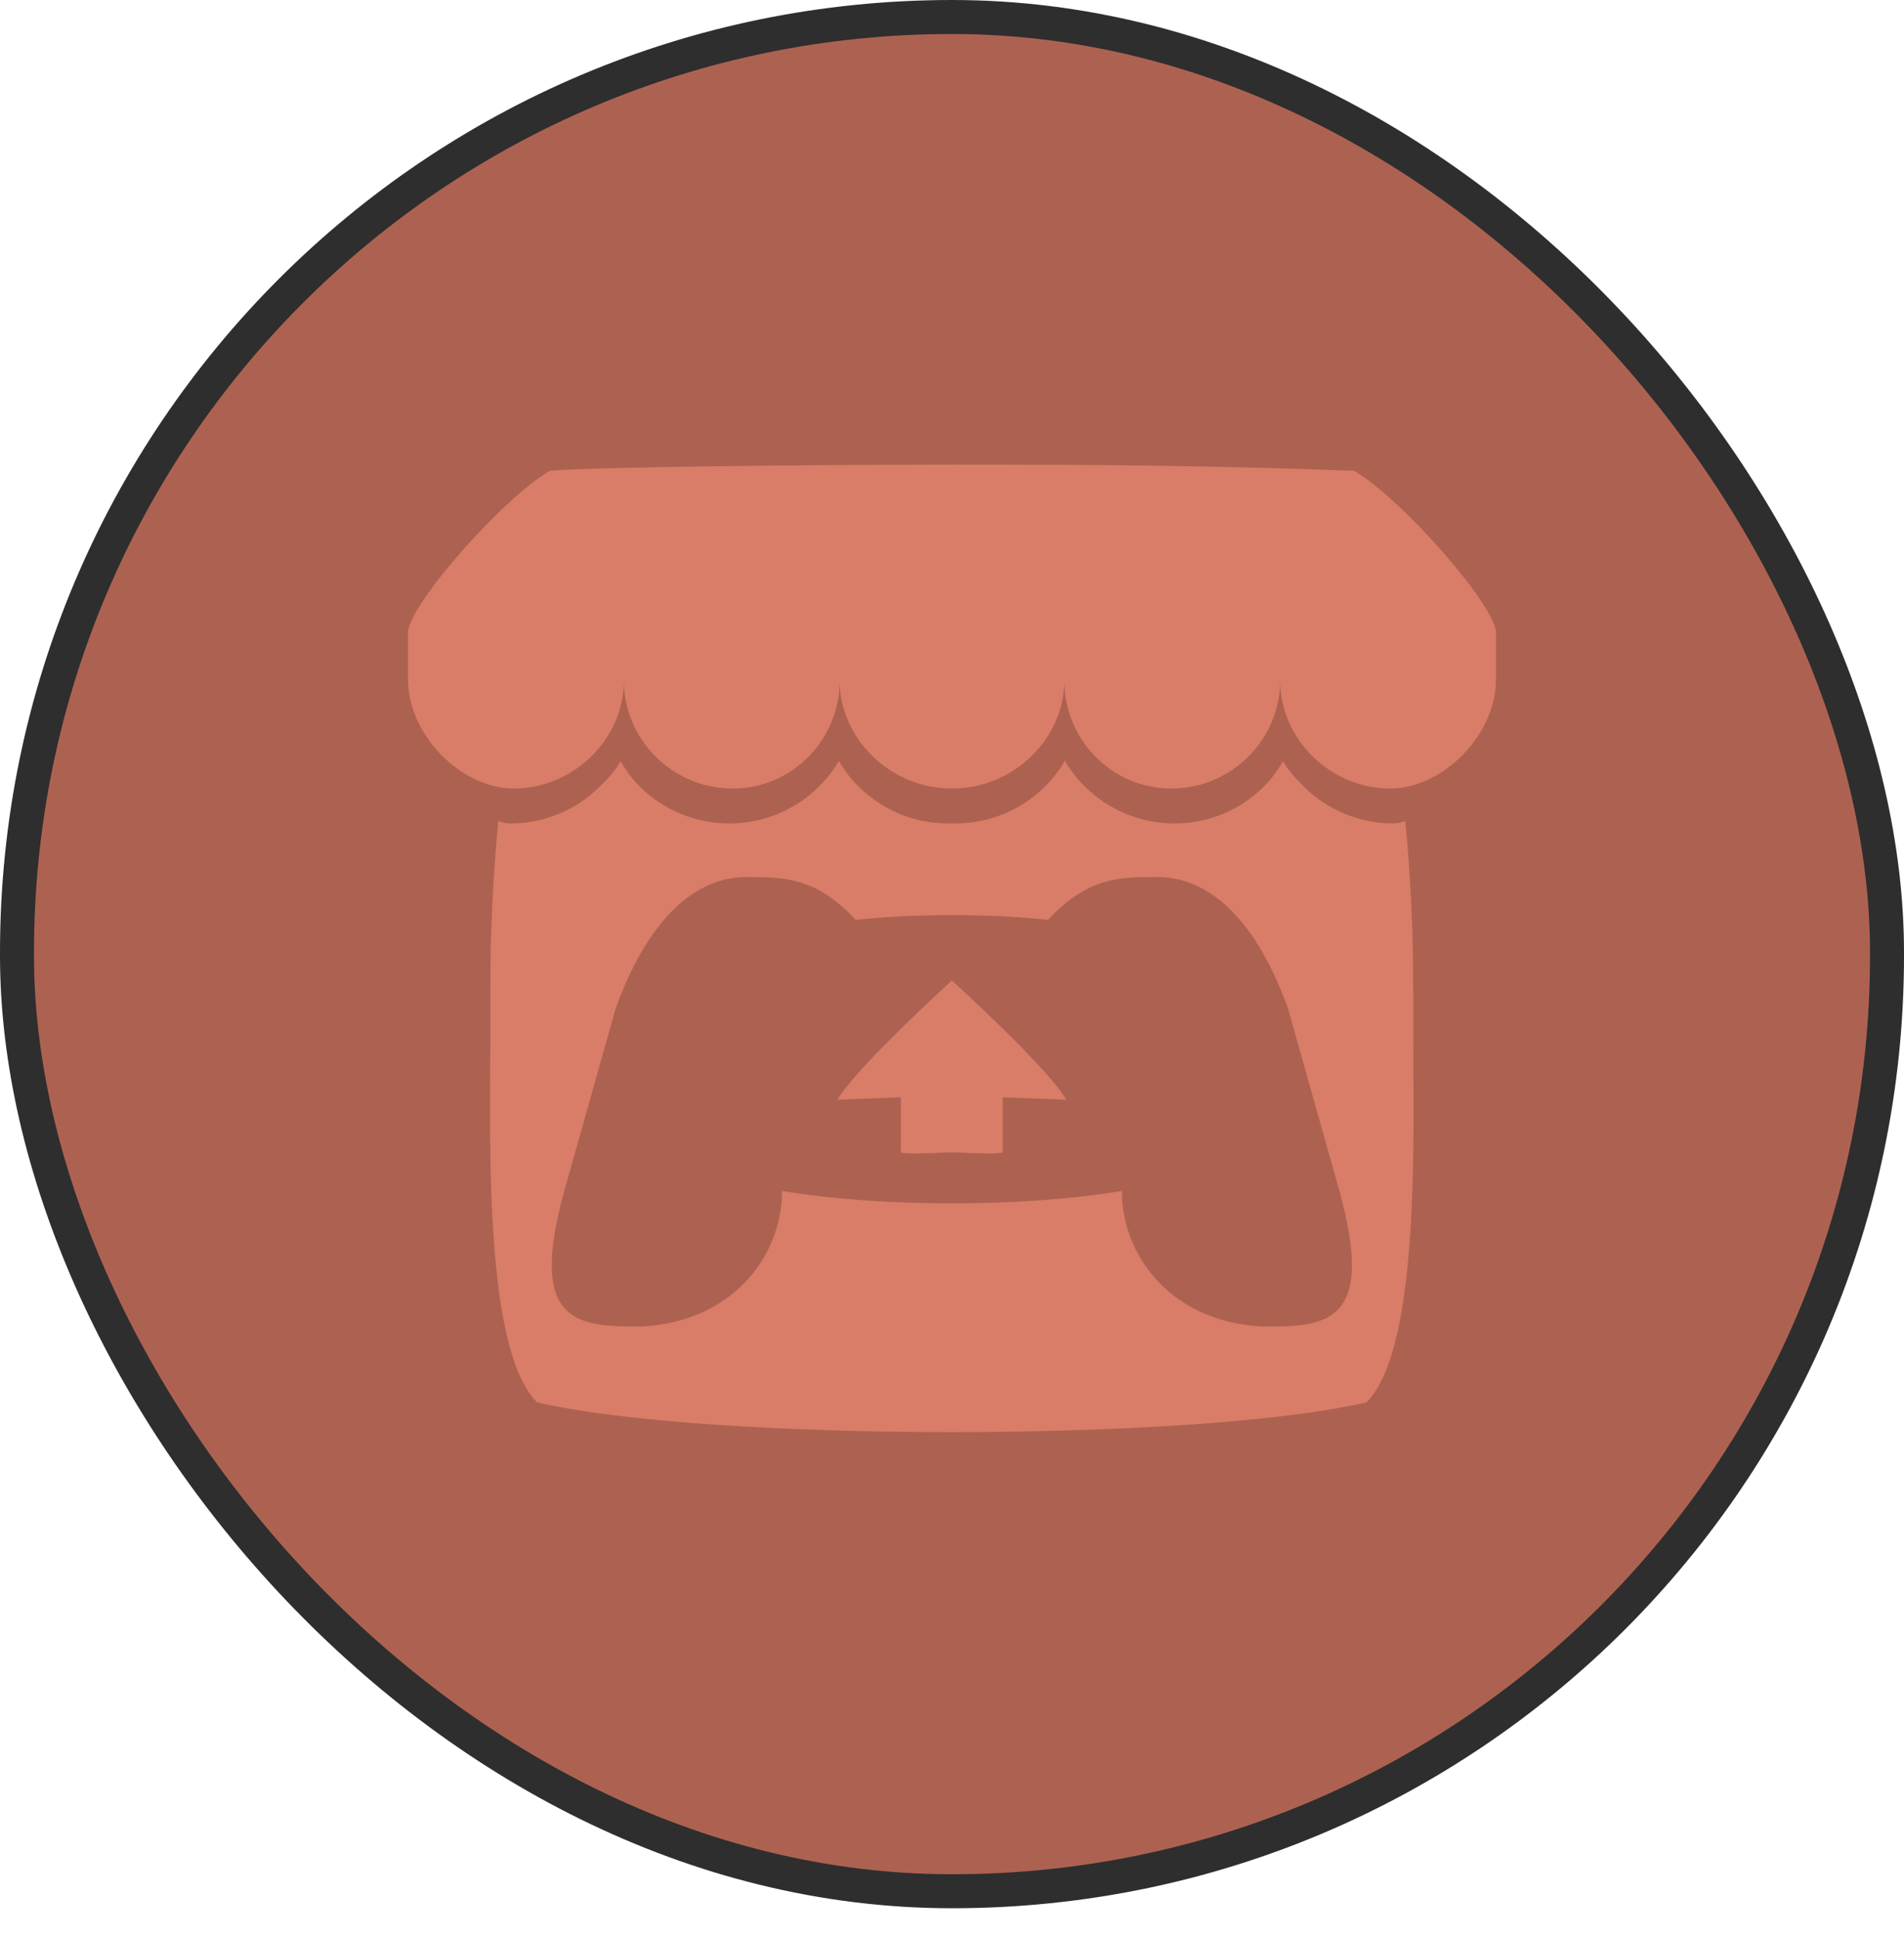 <svg width="56" height="57" viewBox="0 0 56 57" fill="none" xmlns="http://www.w3.org/2000/svg">
<rect x="0.5" y="0.5" width="55" height="55.104" rx="27.5" fill="#AD6251"/>
<rect x="0.5" y="0.5" width="55" height="55.104" rx="27.5" stroke="#2E2E2E"/>
<path d="M16.171 13.841C14.775 14.659 12.027 17.778 12 18.596V19.955C12 21.669 13.625 23.183 15.098 23.183C16.869 23.183 18.349 21.732 18.349 20.008C18.349 21.732 19.77 23.183 21.545 23.183C23.316 23.183 24.696 21.732 24.696 20.008C24.696 21.732 26.211 23.183 27.982 23.183H28.014C29.79 23.183 31.304 21.732 31.304 20.008C31.304 21.732 32.685 23.183 34.456 23.183C36.227 23.183 37.652 21.732 37.652 20.008C37.652 21.732 39.127 23.183 40.897 23.183C42.375 23.183 44 21.669 44 19.955V18.596C43.968 17.778 41.224 14.659 39.824 13.841C35.486 13.687 32.481 13.66 28.003 13.66C23.52 13.665 17.412 13.732 16.177 13.841H16.171ZM24.675 22.373C24.492 22.677 24.29 22.934 24.05 23.16V23.165C23.378 23.809 22.462 24.21 21.451 24.21C20.435 24.21 19.52 23.808 18.853 23.159C18.608 22.927 18.425 22.676 18.253 22.382C18.086 22.675 17.853 22.927 17.608 23.159C16.936 23.808 16.02 24.21 15.009 24.21C15.009 24.21 15.009 24.21 15.004 24.21C14.884 24.21 14.759 24.174 14.655 24.138C14.515 25.605 14.453 27.004 14.431 28.028V28.033C14.427 28.554 14.427 28.975 14.421 29.567C14.453 32.645 14.114 39.536 15.796 41.23C18.4 41.827 23.191 42.1 27.991 42.105H27.996C32.802 42.1 37.587 41.827 40.191 41.23C41.873 39.537 41.535 32.645 41.566 29.567C41.562 28.975 41.562 28.554 41.556 28.033V28.028C41.535 27.004 41.477 25.605 41.331 24.138C41.233 24.174 41.102 24.21 40.983 24.21H40.978C39.967 24.21 39.051 23.808 38.379 23.159H38.384C38.139 22.927 37.905 22.676 37.739 22.382H37.734C37.567 22.675 37.379 22.927 37.139 23.159C36.472 23.808 35.557 24.21 34.541 24.21C33.53 24.21 32.614 23.808 31.942 23.159C31.702 22.933 31.499 22.67 31.327 22.382L31.316 22.366C31.144 22.67 30.936 22.932 30.701 23.159C30.03 23.808 29.114 24.21 28.103 24.21H28.098C28.067 24.21 28.03 24.21 27.994 24.205C27.958 24.21 27.921 24.21 27.885 24.21C27.885 24.21 27.885 24.21 27.88 24.21C26.869 24.21 25.953 23.808 25.288 23.159C25.048 22.933 24.845 22.67 24.679 22.382L24.668 22.366L24.675 22.373ZM22.003 25.786C23.06 25.791 23.998 25.786 25.163 27.042C26.079 26.95 27.038 26.904 27.996 26.904C28.954 26.904 29.913 26.95 30.828 27.042C31.995 25.786 32.932 25.786 33.989 25.786H33.994C34.494 25.786 36.493 25.786 37.884 29.652L39.379 34.957C40.488 38.905 39.024 39.004 37.202 39.004C34.495 38.905 32.995 36.96 32.995 35.014C31.495 35.263 29.745 35.381 27.996 35.381C26.247 35.381 24.497 35.263 23.002 35.014C23.002 36.96 21.502 38.905 18.795 39.004C16.967 38.999 15.503 38.905 16.612 34.957L18.107 29.652C19.503 25.786 21.503 25.786 22.003 25.786ZM27.997 28.828C27.992 28.828 25.148 31.417 24.634 32.333L26.497 32.261V33.866C26.497 33.944 27.248 33.913 27.997 33.877C28.746 33.913 29.492 33.944 29.492 33.866V32.261L31.36 32.333C30.846 31.417 27.997 28.828 27.997 28.828Z" fill="#D97D68"/>
</svg>
